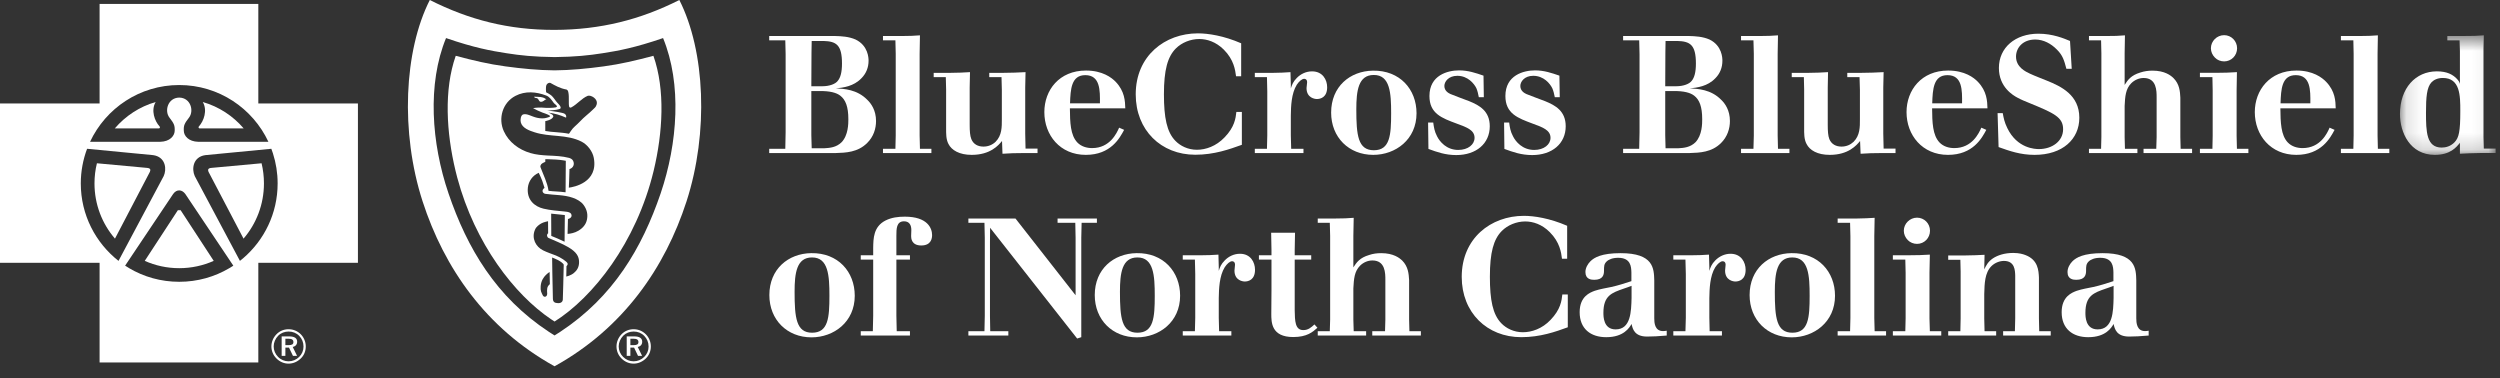 <?xml version="1.0" encoding="UTF-8"?>
<svg width="152px" height="23px" viewBox="0 0 152 23" version="1.1" xmlns="http://www.w3.org/2000/svg" xmlns:xlink="http://www.w3.org/1999/xlink">
    <rect x="0" y="0" width="152" height="23" fill="#333333" stroke="none"/>
    <!-- Generator: Sketch 61.2 (89653) - https://sketch.com -->
    <title>flush-left-inverse-white</title>
    <desc>Created with Sketch.</desc>
    <defs>
        <polygon id="path-1" points="0.123 0.559 5.938 0.559 5.938 7.827 0.123 7.827"></polygon>
    </defs>
    <g id="ID-Card" stroke="none" stroke-width="1" fill="none" fill-rule="evenodd">
        <g id="flush-left-inverse-white">
            <path d="M49.329,5.537 L49.329,8.218 L49.351,9.015 L50.114,9.015 C50.467,8.994 50.843,8.962 51.162,8.654 C51.58,8.228 51.58,7.503 51.58,7.251 C51.58,6.473 51.405,6.063 51.092,5.819 C50.86,5.636 50.457,5.528 49.844,5.537 L49.329,5.537 Z M49.351,2.491 L49.339,3.188 L49.329,5.244 L49.996,5.244 C50.438,5.244 50.791,5.105 50.931,4.922 C51.104,4.721 51.193,4.387 51.193,3.862 C51.193,2.723 50.843,2.513 50.065,2.491 L49.351,2.491 Z M46.768,2.189 L50.761,2.189 C51.162,2.2 51.607,2.221 52.02,2.403 C52.789,2.776 52.809,3.53 52.809,3.692 C52.809,4.095 52.667,4.466 52.373,4.76 C51.898,5.255 51.274,5.325 50.821,5.376 C51.315,5.396 52.109,5.437 52.725,6.063 C52.968,6.292 53.263,6.706 53.263,7.359 C53.263,7.827 53.11,8.312 52.725,8.692 C52.153,9.265 51.424,9.286 50.801,9.306 L46.768,9.306 L46.768,9.047 L47.746,9.047 L47.766,8.047 L47.766,3.288 L47.746,2.452 L46.768,2.452 L46.768,2.189 Z" id="Fill-1" fill="#FFFFFF"></path>
            <path d="M54.873,2.189 C55.349,2.183 55.49,2.183 55.933,2.149 L55.913,3.269 L55.913,8.239 L55.933,9.047 L56.629,9.047 L56.629,9.305 L53.685,9.305 L53.685,9.047 L54.441,9.047 L54.46,8.239 L54.46,3.269 L54.441,2.452 L53.685,2.452 L53.685,2.189 L54.873,2.189 Z" id="Fill-3" fill="#FFFFFF"></path>
            <path d="M57.799,4.429 C58.321,4.419 58.482,4.419 58.976,4.386 L58.956,5.324 L58.956,7.581 C58.956,7.966 58.976,8.259 59.058,8.46 C59.186,8.772 59.46,8.913 59.794,8.913 C60.087,8.913 60.34,8.804 60.531,8.622 C60.923,8.228 60.912,7.706 60.912,7.259 L60.912,5.467 L60.892,4.69 L60.147,4.69 L60.147,4.429 L61.013,4.429 C61.596,4.419 61.77,4.419 62.353,4.386 L62.333,5.324 L62.333,8.119 L62.353,9.034 L63.082,9.034 L63.082,9.305 L62.313,9.305 C61.668,9.305 61.437,9.319 60.951,9.348 L60.923,8.572 C60.709,8.834 60.217,9.416 59.078,9.416 C58.334,9.416 57.858,9.136 57.665,8.751 C57.515,8.469 57.524,8.105 57.524,7.805 L57.524,5.427 L57.505,4.69 L56.768,4.69 L56.768,4.429 L57.799,4.429 Z" id="Fill-5" fill="#FFFFFF"></path>
            <path d="M66.876,6.281 C66.884,5.496 66.894,4.569 65.987,4.569 C65.131,4.569 65.088,5.427 65.058,6.281 L66.876,6.281 Z M68.347,7.895 C68.083,8.388 67.541,9.416 66.016,9.416 C64.451,9.416 63.496,8.217 63.496,6.817 C63.496,5.477 64.401,4.289 66.028,4.289 C67.032,4.289 67.588,4.72 67.832,4.972 C68.385,5.547 68.405,6.152 68.418,6.585 L65.049,6.585 C65.058,7.442 65.078,8.217 65.503,8.663 C65.734,8.904 66.07,9.004 66.399,9.004 C67.486,9.004 67.9,8.09 68.043,7.762 L68.347,7.895 Z" id="Fill-7" fill="#FFFFFF"></path>
            <path d="M75.505,8.804 C74.757,9.074 73.832,9.408 72.672,9.408 C70.595,9.408 69.052,7.916 69.052,5.737 C69.052,3.39 70.83,2.028 72.833,2.028 C73.449,2.028 74.397,2.169 75.463,2.632 L75.463,4.638 L75.152,4.638 C75.102,4.257 75.02,3.629 74.407,3.017 C73.931,2.544 73.389,2.372 72.915,2.372 C72.381,2.372 71.845,2.593 71.493,2.945 C70.989,3.449 70.767,4.257 70.767,5.728 C70.767,7.148 70.941,8.029 71.464,8.563 C71.754,8.864 72.218,9.106 72.773,9.106 C73.305,9.106 73.94,8.894 74.456,8.349 C75.062,7.724 75.13,7.19 75.171,6.806 L75.505,6.806 L75.505,8.804 Z" id="Fill-9" fill="#FFFFFF"></path>
            <path d="M78.504,9.046 L79.251,9.046 L79.251,9.305 L76.293,9.305 L76.293,9.046 L77.031,9.046 L77.051,8.228 L77.051,5.578 L77.031,4.69 L76.293,4.69 L76.293,4.429 L77.423,4.429 C77.889,4.419 78.041,4.419 78.461,4.386 L78.482,5.153 L78.482,5.376 C78.553,5.153 78.625,4.961 78.844,4.742 C79.079,4.499 79.407,4.339 79.771,4.339 C80.419,4.339 80.691,4.85 80.691,5.304 C80.691,5.92 80.287,6.021 80.065,6.021 C79.964,6.021 79.437,5.968 79.437,5.355 C79.437,5.304 79.473,5.052 79.473,5 C79.473,4.792 79.318,4.792 79.291,4.792 C79.157,4.792 78.977,4.952 78.844,5.153 C78.511,5.687 78.491,6.474 78.482,7.027 L78.482,8.228 L78.504,9.046 Z" id="Fill-11" fill="#FFFFFF"></path>
            <path d="M82.464,6.645 C82.464,8.227 82.564,9.135 83.532,9.135 C84.51,9.135 84.581,8.218 84.581,6.887 C84.581,5.667 84.521,4.548 83.522,4.559 C82.586,4.559 82.464,5.516 82.464,6.645 M86.125,6.887 C86.125,8.48 84.854,9.416 83.493,9.416 C82.008,9.416 80.933,8.348 80.933,6.846 C80.933,5.263 82.079,4.317 83.472,4.296 C85.106,4.267 86.125,5.426 86.125,6.887" id="Fill-13" fill="#FFFFFF"></path>
            <path d="M87.141,7.451 C87.183,7.744 87.214,7.986 87.374,8.289 C87.534,8.611 87.946,9.116 88.662,9.116 C89.26,9.116 89.653,8.783 89.653,8.38 C89.653,7.923 89.209,7.744 88.563,7.513 C87.668,7.18 86.91,6.91 86.91,5.836 C86.91,4.569 88.021,4.279 88.715,4.279 C89.27,4.279 89.724,4.437 90.197,4.599 L90.217,5.91 L89.912,5.91 C89.875,5.709 89.833,5.529 89.764,5.365 C89.633,5.093 89.247,4.609 88.605,4.609 C88.061,4.609 87.817,4.973 87.817,5.226 C87.817,5.536 88.08,5.666 88.192,5.718 C88.35,5.789 89.147,6.082 89.328,6.152 C89.944,6.404 90.578,6.745 90.578,7.675 C90.578,8.731 89.752,9.428 88.542,9.428 C87.879,9.428 87.374,9.247 86.849,9.055 L86.828,7.451 L87.141,7.451 Z" id="Fill-15" fill="#FFFFFF"></path>
            <path d="M91.758,7.451 C91.797,7.744 91.83,7.986 91.992,8.289 C92.152,8.611 92.565,9.116 93.282,9.116 C93.876,9.116 94.271,8.783 94.271,8.38 C94.271,7.923 93.823,7.744 93.178,7.513 C92.288,7.18 91.528,6.91 91.528,5.836 C91.528,4.569 92.636,4.279 93.333,4.279 C93.885,4.279 94.339,4.437 94.812,4.599 L94.833,5.91 L94.532,5.91 C94.493,5.709 94.451,5.529 94.379,5.365 C94.247,5.093 93.867,4.609 93.22,4.609 C92.677,4.609 92.436,4.973 92.436,5.226 C92.436,5.536 92.695,5.666 92.806,5.718 C92.97,5.789 93.763,6.082 93.945,6.152 C94.56,6.404 95.195,6.745 95.195,7.675 C95.195,8.731 94.37,9.428 93.159,9.428 C92.494,9.428 91.992,9.247 91.467,9.055 L91.448,7.451 L91.758,7.451 Z" id="Fill-17" fill="#FFFFFF"></path>
            <path d="M101.246,5.537 L101.246,8.218 L101.266,9.015 L102.033,9.015 C102.388,8.994 102.76,8.962 103.08,8.654 C103.494,8.228 103.494,7.503 103.494,7.251 C103.494,6.473 103.322,6.063 103.009,5.819 C102.778,5.636 102.376,5.528 101.762,5.537 L101.246,5.537 Z M101.266,2.491 L101.255,3.188 L101.246,5.244 L101.913,5.244 C102.355,5.244 102.707,5.105 102.85,4.922 C103.021,4.721 103.111,4.387 103.111,3.862 C103.111,2.723 102.76,2.513 101.983,2.491 L101.266,2.491 Z M98.685,2.189 L102.677,2.189 C103.08,2.2 103.524,2.221 103.939,2.403 C104.705,2.776 104.722,3.53 104.722,3.692 C104.722,4.095 104.585,4.466 104.29,4.76 C103.817,5.255 103.192,5.325 102.737,5.376 C103.229,5.396 104.029,5.437 104.643,6.063 C104.886,6.292 105.179,6.706 105.179,7.359 C105.179,7.827 105.024,8.312 104.643,8.692 C104.069,9.265 103.342,9.286 102.716,9.306 L98.685,9.306 L98.685,9.047 L99.663,9.047 L99.684,8.047 L99.684,3.288 L99.663,2.452 L98.685,2.452 L98.685,2.189 Z" id="Fill-19" fill="#FFFFFF"></path>
            <path d="M107.042,2.189 C107.519,2.183 107.659,2.183 108.102,2.149 L108.082,3.269 L108.082,8.239 L108.102,9.047 L108.797,9.047 L108.797,9.305 L105.855,9.305 L105.855,9.047 L106.61,9.047 L106.632,8.239 L106.632,3.269 L106.61,2.452 L105.855,2.452 L105.855,2.189 L107.042,2.189 Z" id="Fill-21" fill="#FFFFFF"></path>
            <path d="M109.97,4.429 C110.491,4.419 110.653,4.419 111.145,4.386 L111.127,5.324 L111.127,7.581 C111.127,7.966 111.145,8.259 111.225,8.46 C111.357,8.772 111.63,8.913 111.964,8.913 C112.256,8.913 112.505,8.804 112.698,8.622 C113.093,8.228 113.083,7.706 113.083,7.259 L113.083,5.467 L113.06,4.69 L112.315,4.69 L112.315,4.429 L113.182,4.429 C113.767,4.419 113.939,4.419 114.524,4.386 L114.503,5.324 L114.503,8.119 L114.524,9.034 L115.248,9.034 L115.248,9.305 L114.48,9.305 C113.837,9.305 113.605,9.319 113.124,9.348 L113.093,8.572 C112.879,8.834 112.387,9.416 111.248,9.416 C110.5,9.416 110.029,9.136 109.837,8.751 C109.684,8.469 109.692,8.105 109.692,7.805 L109.692,5.427 L109.675,4.69 L108.938,4.69 L108.938,4.429 L109.97,4.429 Z" id="Fill-23" fill="#FFFFFF"></path>
            <path d="M119.293,6.281 C119.303,5.496 119.316,4.569 118.408,4.569 C117.548,4.569 117.509,5.427 117.479,6.281 L119.293,6.281 Z M120.767,7.895 C120.506,8.388 119.961,9.416 118.438,9.416 C116.874,9.416 115.917,8.217 115.917,6.817 C115.917,5.477 116.825,4.289 118.446,4.289 C119.457,4.289 120.011,4.72 120.253,4.972 C120.807,5.547 120.825,6.152 120.838,6.585 L117.472,6.585 C117.479,7.442 117.501,8.217 117.923,8.663 C118.155,8.904 118.487,9.004 118.82,9.004 C119.91,9.004 120.321,8.09 120.465,7.762 L120.767,7.895 Z" id="Fill-25" fill="#FFFFFF"></path>
            <path d="M121.767,6.878 C121.82,7.17 121.87,7.432 122.042,7.783 C122.645,9.034 123.744,9.064 123.967,9.064 C124.761,9.064 125.437,8.591 125.437,7.855 C125.437,7.122 124.882,6.878 123.36,6.253 C123.118,6.153 122.887,6.063 122.665,5.94 C122.399,5.8 121.533,5.297 121.533,4.135 C121.533,2.886 122.535,2.049 123.934,2.049 C124.812,2.049 125.499,2.341 125.857,2.491 L125.961,4.185 L125.637,4.185 C125.499,3.661 125.416,3.371 125.063,3.018 C124.712,2.657 124.247,2.403 123.744,2.403 C122.977,2.403 122.574,2.914 122.574,3.443 C122.574,4.086 123.16,4.356 123.419,4.478 C123.763,4.638 124.105,4.76 124.448,4.903 C125.325,5.255 126.423,5.779 126.423,7.16 C126.423,8.461 125.407,9.416 123.702,9.416 C122.835,9.416 122.169,9.176 121.514,8.942 L121.453,6.878 L121.767,6.878 Z" id="Fill-27" fill="#FFFFFF"></path>
            <path d="M128.109,2.189 C128.623,2.189 128.744,2.183 129.197,2.149 L129.178,3.248 L129.178,5.164 C129.369,4.861 129.56,4.581 130.133,4.408 C130.376,4.328 130.618,4.295 130.869,4.295 C131.617,4.295 131.981,4.587 132.142,4.742 C132.516,5.111 132.546,5.556 132.565,5.939 L132.565,8.338 L132.583,9.047 L133.279,9.047 L133.279,9.305 L130.327,9.305 L130.327,9.047 L131.101,9.047 L131.123,8.338 L131.123,5.919 C131.123,5.528 131.123,4.742 130.335,4.742 C130.054,4.742 129.782,4.861 129.579,5.063 C129.238,5.405 129.205,5.861 129.178,6.443 L129.178,8.338 L129.197,9.047 L129.954,9.047 L129.954,9.305 L127.009,9.305 L127.009,9.047 L127.746,9.047 L127.764,8.33 L127.764,3.248 L127.746,2.452 L127.009,2.452 L127.009,2.189 L128.109,2.189 Z" id="Fill-29" fill="#FFFFFF"></path>
            <path d="M134.423,2.935 C134.423,2.501 134.785,2.138 135.229,2.138 C135.66,2.138 136.015,2.491 136.015,2.935 C136.015,3.382 135.66,3.733 135.229,3.733 C135.018,3.733 134.807,3.651 134.666,3.501 C134.515,3.349 134.423,3.148 134.423,2.935 L134.423,2.935 Z M134.725,4.428 C135.309,4.42 135.51,4.42 136.005,4.386 L135.986,5.497 L135.986,8.258 L136.005,9.046 L136.702,9.046 L136.702,9.305 L133.755,9.305 L133.755,9.046 L134.515,9.046 L134.531,8.258 L134.531,5.497 L134.515,4.69 L133.755,4.69 L133.755,4.428 L134.725,4.428 Z" id="Fill-31" fill="#FFFFFF"></path>
            <path d="M140.469,6.281 C140.478,5.496 140.49,4.569 139.583,4.569 C138.726,4.569 138.685,5.427 138.657,6.281 L140.469,6.281 Z M141.942,7.895 C141.68,8.388 141.136,9.416 139.615,9.416 C138.05,9.416 137.092,8.217 137.092,6.817 C137.092,5.477 138.001,4.289 139.624,4.289 C140.631,4.289 141.184,4.72 141.427,4.972 C141.983,5.547 142.001,6.152 142.011,6.585 L138.647,6.585 C138.657,7.442 138.674,8.217 139.099,8.663 C139.333,8.904 139.664,9.004 139.995,9.004 C141.086,9.004 141.498,8.09 141.64,7.762 L141.942,7.895 Z" id="Fill-33" fill="#FFFFFF"></path>
            <path d="M143.516,2.189 C143.99,2.183 144.133,2.183 144.575,2.149 L144.556,3.269 L144.556,8.239 L144.575,9.047 L145.271,9.047 L145.271,9.305 L142.327,9.305 L142.327,9.047 L143.084,9.047 L143.101,8.239 L143.101,3.269 L143.084,2.452 L142.327,2.452 L142.327,2.189 L143.516,2.189 Z" id="Fill-35" fill="#FFFFFF"></path>
            <g id="Group-39" transform="translate(145.795, 1.589)">
                <mask id="mask-2" fill="white">
                    <use xlink:href="#path-1"></use>
                </mask>
                <g id="Clip-38"></g>
                <path d="M2.043,3.411 C1.754,3.715 1.705,4.309 1.705,5.257 C1.705,6.418 1.732,7.384 2.66,7.384 C2.914,7.384 3.205,7.305 3.438,7.064 C3.708,6.78 3.791,6.427 3.791,5.155 C3.791,4.247 3.791,3.141 2.721,3.152 C2.408,3.152 2.178,3.271 2.043,3.411 L2.043,3.411 Z M4.004,0.599 C4.588,0.599 4.767,0.593 5.221,0.559 L5.201,1.376 L5.201,6.741 L5.221,7.445 L5.939,7.445 L5.939,7.715 L4.99,7.715 C4.424,7.729 4.245,7.729 3.768,7.758 L3.768,7.094 C3.537,7.384 3.175,7.827 2.238,7.827 C0.727,7.827 0.123,6.457 0.123,5.349 C0.123,3.766 1.071,2.749 2.367,2.749 C2.993,2.749 3.326,2.949 3.558,3.179 C3.7,3.322 3.732,3.393 3.768,3.516 L3.768,1.519 L3.747,0.862 L3.003,0.862 L3.003,0.599 L4.004,0.599 Z" id="Fill-37" fill="#FFFFFF" mask="url(#mask-2)"></path>
            </g>
            <path d="M48.311,17.74 C48.311,19.324 48.411,20.229 49.376,20.229 C50.358,20.229 50.429,19.312 50.429,17.982 C50.429,16.765 50.367,15.646 49.368,15.653 C48.432,15.653 48.311,16.609 48.311,17.74 M51.969,17.982 C51.969,19.573 50.701,20.511 49.338,20.511 C47.856,20.511 46.777,19.445 46.777,17.94 C46.777,16.358 47.927,15.411 49.32,15.391 C50.953,15.363 51.969,16.522 51.969,17.982" id="Fill-40" fill="#FFFFFF"></path>
            <path d="M55.409,13.981 C55.409,13.706 55.3,13.455 54.965,13.455 C54.5,13.455 54.5,13.918 54.5,14.333 L54.5,15.52 L55.325,15.52 L55.325,15.785 L54.5,15.785 L54.5,19.202 L54.521,20.137 L55.325,20.137 L55.325,20.4 L52.334,20.4 L52.334,20.137 L53.068,20.137 L53.09,19.202 L53.09,15.785 L52.334,15.785 L52.334,15.52 L53.09,15.52 L53.09,15.069 C53.101,14.503 53.101,13.78 53.844,13.404 C54.208,13.222 54.611,13.173 55.014,13.173 C56.399,13.173 56.671,13.881 56.671,14.292 C56.671,14.456 56.638,14.925 56.013,14.925 C55.397,14.925 55.397,14.456 55.397,14.353 L55.409,13.981 Z" id="Fill-42" fill="#FFFFFF"></path>
            <polygon id="Fill-44" fill="#FFFFFF" points="58.878 13.285 61.74 13.285 65.396 17.953 65.396 14.456 65.378 13.547 64.3 13.547 64.3 13.285 66.692 13.285 66.692 13.547 65.762 13.547 65.742 14.456 65.742 20.501 65.491 20.583 60.198 13.849 60.19 14.735 60.19 19.202 60.206 20.137 61.307 20.137 61.307 20.401 58.878 20.401 58.878 20.137 59.855 20.137 59.875 19.202 59.875 14.456 59.855 13.547 58.878 13.547"></polygon>
            <path d="M68.093,17.74 C68.093,19.324 68.194,20.229 69.158,20.229 C70.137,20.229 70.209,19.312 70.209,17.982 C70.209,16.765 70.147,15.646 69.151,15.653 C68.215,15.653 68.093,16.609 68.093,17.74 M71.751,17.982 C71.751,19.573 70.483,20.511 69.12,20.511 C67.637,20.511 66.561,19.445 66.561,17.94 C66.561,16.358 67.708,15.411 69.102,15.391 C70.735,15.363 71.751,16.522 71.751,17.982" id="Fill-46" fill="#FFFFFF"></path>
            <path d="M74.122,20.137 L74.867,20.137 L74.867,20.401 L71.912,20.401 L71.912,20.137 L72.65,20.137 L72.671,19.324 L72.671,16.67 L72.65,15.785 L71.912,15.785 L71.912,15.52 L73.042,15.52 C73.508,15.513 73.655,15.513 74.081,15.481 L74.101,16.25 L74.101,16.469 C74.169,16.25 74.242,16.056 74.463,15.835 C74.694,15.592 75.026,15.429 75.392,15.429 C76.036,15.429 76.305,15.946 76.305,16.402 C76.305,17.013 75.904,17.116 75.683,17.116 C75.582,17.116 75.056,17.065 75.056,16.451 C75.056,16.402 75.089,16.147 75.089,16.097 C75.089,15.884 74.938,15.884 74.908,15.884 C74.774,15.884 74.595,16.045 74.463,16.25 C74.133,16.78 74.111,17.569 74.101,18.124 L74.101,19.324 L74.122,20.137 Z" id="Fill-48" fill="#FFFFFF"></path>
            <path d="M77.286,14.151 L78.738,14.151 L78.718,15.197 L78.718,15.52 L79.722,15.52 L79.722,15.785 L78.718,15.785 L78.718,18.859 C78.729,19.512 78.738,20.07 79.241,20.07 C79.542,20.07 79.722,19.906 79.919,19.725 L80.1,19.928 C79.807,20.19 79.462,20.492 78.628,20.492 C77.295,20.492 77.295,19.595 77.295,19.082 L77.306,17.639 L77.306,15.785 L76.542,15.785 L76.542,15.52 L77.306,15.52 L77.306,15.197 L77.286,14.151 Z" id="Fill-50" fill="#FFFFFF"></path>
            <path d="M81.215,13.285 C81.73,13.285 81.853,13.273 82.305,13.243 L82.284,14.342 L82.284,16.257 C82.479,15.956 82.666,15.674 83.242,15.504 C83.484,15.421 83.727,15.392 83.978,15.392 C84.726,15.392 85.089,15.685 85.25,15.836 C85.622,16.208 85.653,16.653 85.674,17.034 L85.674,19.432 L85.692,20.137 L86.389,20.137 L86.389,20.401 L83.434,20.401 L83.434,20.137 L84.21,20.137 L84.23,19.432 L84.23,17.012 C84.23,16.618 84.23,15.836 83.444,15.836 C83.162,15.836 82.888,15.956 82.69,16.156 C82.346,16.502 82.315,16.954 82.284,17.537 L82.284,19.432 L82.305,20.137 L83.061,20.137 L83.061,20.401 L80.119,20.401 L80.119,20.137 L80.852,20.137 L80.873,19.424 L80.873,14.342 L80.852,13.547 L80.119,13.547 L80.119,13.285 L81.215,13.285 Z" id="Fill-52" fill="#FFFFFF"></path>
            <path d="M95.322,19.898 C94.578,20.17 93.652,20.5 92.492,20.5 C90.415,20.5 88.873,19.009 88.873,16.835 C88.873,14.485 90.646,13.123 92.652,13.123 C93.268,13.123 94.215,13.265 95.283,13.728 L95.283,15.733 L94.969,15.733 C94.92,15.352 94.84,14.728 94.223,14.111 C93.751,13.639 93.209,13.464 92.734,13.464 C92.198,13.464 91.665,13.687 91.313,14.04 C90.808,14.545 90.585,15.352 90.585,16.822 C90.585,18.245 90.759,19.121 91.281,19.656 C91.572,19.959 92.037,20.2 92.59,20.2 C93.126,20.2 93.763,19.99 94.276,19.446 C94.88,18.82 94.95,18.286 94.99,17.902 L95.322,17.902 L95.322,19.898 Z" id="Fill-54" fill="#FFFFFF"></path>
            <path d="M99.199,17.377 C99.039,17.437 98.887,17.498 98.722,17.549 C97.999,17.801 97.487,17.972 97.487,19.018 C97.487,19.241 97.487,20.027 98.231,20.027 C99.157,20.027 99.178,18.939 99.199,18.112 L99.199,17.377 Z M100.579,19.352 C100.579,19.607 100.599,20.13 101.113,20.13 C101.195,20.13 101.263,20.119 101.337,20.107 L101.337,20.401 C100.811,20.443 100.51,20.463 100.145,20.463 C99.379,20.463 99.267,20.008 99.199,19.697 C99.067,19.928 98.722,20.501 97.658,20.501 C96.709,20.501 96.043,19.989 96.043,18.981 C96.043,18.023 96.667,17.789 96.959,17.68 C97.291,17.57 97.637,17.518 97.968,17.448 C98.382,17.357 98.788,17.226 99.189,17.094 L99.189,16.57 C99.178,16.218 99.157,15.674 98.382,15.674 C98.05,15.674 97.807,15.774 97.677,15.904 C97.523,16.056 97.523,16.197 97.523,16.469 C97.523,16.712 97.453,17.012 96.932,17.012 C96.768,17.012 96.394,16.996 96.394,16.541 C96.394,16.285 96.538,16.045 96.699,15.884 C96.932,15.654 97.375,15.392 98.533,15.392 C100.539,15.392 100.559,16.319 100.579,17.043 L100.579,19.352 Z" id="Fill-56" fill="#FFFFFF"></path>
            <path d="M103.946,20.137 L104.694,20.137 L104.694,20.401 L101.738,20.401 L101.738,20.137 L102.475,20.137 L102.498,19.324 L102.498,16.67 L102.475,15.785 L101.738,15.785 L101.738,15.52 L102.867,15.52 C103.333,15.513 103.483,15.513 103.906,15.481 L103.928,16.25 L103.928,16.469 C103.998,16.25 104.067,16.056 104.287,15.835 C104.524,15.592 104.856,15.429 105.217,15.429 C105.863,15.429 106.134,15.946 106.134,16.402 C106.134,17.013 105.732,17.116 105.509,17.116 C105.41,17.116 104.885,17.065 104.885,16.451 C104.885,16.402 104.917,16.147 104.917,16.097 C104.917,15.884 104.764,15.884 104.735,15.884 C104.601,15.884 104.422,16.045 104.287,16.25 C103.958,16.78 103.938,17.569 103.928,18.124 L103.928,19.324 L103.946,20.137 Z" id="Fill-58" fill="#FFFFFF"></path>
            <path d="M107.909,17.74 C107.909,19.324 108.01,20.229 108.978,20.229 C109.957,20.229 110.026,19.312 110.026,17.982 C110.026,16.765 109.965,15.646 108.967,15.653 C108.032,15.653 107.909,16.609 107.909,17.74 M111.569,17.982 C111.569,19.573 110.296,20.511 108.937,20.511 C107.456,20.511 106.376,19.445 106.376,17.94 C106.376,16.358 107.525,15.411 108.917,15.391 C110.549,15.363 111.569,16.522 111.569,17.982" id="Fill-60" fill="#FFFFFF"></path>
            <path d="M112.92,13.285 C113.394,13.273 113.534,13.273 113.978,13.243 L113.957,14.364 L113.957,19.334 L113.978,20.137 L114.673,20.137 L114.673,20.401 L111.729,20.401 L111.729,20.137 L112.485,20.137 L112.505,19.334 L112.505,14.364 L112.485,13.547 L111.729,13.547 L111.729,13.285 L112.92,13.285 Z" id="Fill-62" fill="#FFFFFF"></path>
            <path d="M115.752,14.029 C115.752,13.598 116.117,13.234 116.556,13.234 C116.992,13.234 117.344,13.586 117.344,14.029 C117.344,14.474 116.992,14.828 116.556,14.828 C116.345,14.828 116.135,14.745 115.991,14.595 C115.843,14.443 115.752,14.24 115.752,14.029 L115.752,14.029 Z M116.053,15.52 C116.639,15.514 116.841,15.514 117.335,15.481 L117.312,16.591 L117.312,19.352 L117.335,20.137 L118.029,20.137 L118.029,20.4 L115.086,20.4 L115.086,20.137 L115.843,20.137 L115.862,19.352 L115.862,16.591 L115.843,15.785 L115.086,15.785 L115.086,15.52 L116.053,15.52 Z" id="Fill-64" fill="#FFFFFF"></path>
            <path d="M123.985,20.137 L124.684,20.137 L124.684,20.401 L121.79,20.401 L121.79,20.137 L122.506,20.137 L122.525,19.352 L122.525,16.764 C122.515,16.451 122.506,15.864 121.841,15.864 C121.589,15.864 121.303,15.967 121.091,16.168 C120.669,16.582 120.661,17.234 120.642,17.881 L120.642,19.352 L120.661,20.137 L121.367,20.137 L121.367,20.401 L118.451,20.401 L118.451,20.137 L119.19,20.137 L119.207,19.352 L119.207,16.522 L119.19,15.796 L118.451,15.796 L118.451,15.531 L119.49,15.531 C120.036,15.52 120.177,15.52 120.661,15.492 L120.642,16.378 C120.771,16.116 120.872,15.915 121.164,15.712 C121.456,15.52 121.87,15.379 122.406,15.379 C122.766,15.379 122.998,15.452 123.139,15.505 C123.918,15.796 123.946,16.451 123.967,16.873 L123.967,19.352 L123.985,20.137 Z" id="Fill-66" fill="#FFFFFF"></path>
            <path d="M128.506,17.377 C128.347,17.437 128.194,17.498 128.032,17.549 C127.305,17.801 126.793,17.972 126.793,19.018 C126.793,19.241 126.793,20.027 127.538,20.027 C128.466,20.027 128.486,18.939 128.506,18.112 L128.506,17.377 Z M129.886,19.352 C129.886,19.607 129.907,20.13 130.42,20.13 C130.502,20.13 130.574,20.119 130.639,20.107 L130.639,20.401 C130.118,20.443 129.817,20.463 129.454,20.463 C128.687,20.463 128.575,20.008 128.506,19.697 C128.374,19.928 128.032,20.501 126.962,20.501 C126.017,20.501 125.349,19.989 125.349,18.981 C125.349,18.023 125.976,17.789 126.268,17.68 C126.6,17.57 126.943,17.518 127.274,17.448 C127.69,17.357 128.091,17.226 128.496,17.094 L128.496,16.57 C128.486,16.218 128.466,15.674 127.69,15.674 C127.358,15.674 127.115,15.774 126.985,15.904 C126.833,16.056 126.833,16.197 126.833,16.469 C126.833,16.712 126.763,17.012 126.238,17.012 C126.076,17.012 125.705,16.996 125.705,16.541 C125.705,16.285 125.845,16.045 126.006,15.884 C126.238,15.654 126.682,15.392 127.84,15.392 C129.844,15.392 129.867,16.319 129.886,17.043 L129.886,19.352 Z" id="Fill-68" fill="#FFFFFF"></path>
            <path d="M15.706,0.238 L15.706,6.292 L21.762,6.292 L21.762,15.979 L15.706,15.979 L15.706,22.036 L6.055,22.036 L6.055,15.979 L1.27897692e-12,15.979 L1.27897692e-12,6.292 L6.055,6.292 L6.055,0.238 L15.706,0.238 Z M10.525,11.797 L7.607,16.153 L7.847,16.302 C8.74,16.831 9.782,17.133 10.898,17.133 C12.012,17.133 13.053,16.831 13.947,16.302 L14.186,16.153 L11.269,11.797 C11.066,11.515 10.74,11.489 10.525,11.797 Z M5.296,9.042 C5.05,9.7 4.912,10.411 4.912,11.153 C4.912,13.065 5.811,14.765 7.208,15.863 L7.206,15.861 L9.953,10.705 C10.14,10.296 10.075,9.63 9.445,9.459 L9.312,9.432 L5.296,9.046 Z M16.497,9.046 L12.483,9.432 C11.732,9.54 11.643,10.269 11.841,10.705 L14.588,15.861 L14.783,15.702 C16.066,14.602 16.88,12.974 16.88,11.153 C16.88,10.517 16.78,9.904 16.595,9.327 L16.497,9.046 Z M10.898,5.17 C8.496,5.17 6.429,6.583 5.475,8.622 L9.734,8.622 C10.342,8.608 10.609,8.254 10.621,7.963 C10.635,7.621 10.581,7.512 10.299,7.146 C9.988,6.739 10.202,5.945 10.898,5.933 C11.594,5.945 11.806,6.739 11.496,7.146 C11.214,7.512 11.157,7.621 11.176,7.963 C11.186,8.254 11.454,8.608 12.06,8.622 L16.319,8.622 C15.364,6.583 13.297,5.17 10.898,5.17 Z" id="Combined-Shape" fill="#FFFFFF"></path>
            <path d="M5.893,9.927 L8.932,10.207 C9.152,10.224 9.168,10.317 9.115,10.444 L6.99,14.509 C6.213,13.608 5.745,12.432 5.745,11.153 C5.745,10.73 5.795,10.32 5.893,9.927" id="Fill-74" fill="#FFFFFF"></path>
            <path d="M15.904,9.927 L12.86,10.207 C12.644,10.224 12.627,10.317 12.676,10.444 L14.807,14.509 C15.581,13.608 16.048,12.432 16.048,11.153 C16.048,10.73 15.998,10.32 15.904,9.927" id="Fill-80" fill="#FFFFFF"></path>
            <path d="M12.328,6.202 C12.63,6.708 12.386,7.366 12.098,7.679 C12.047,7.732 12.073,7.789 12.121,7.805 L14.814,7.805 C14.168,7.051 13.309,6.483 12.328,6.202" id="Fill-82" fill="#FFFFFF"></path>
            <path d="M41.304,-4.26325641e-13 C42.873,3.09 43.097,8.047 41.743,12.238 C40.435,16.276 37.9,19.955 33.716,22.27 C29.533,19.955 26.998,16.276 25.692,12.238 C24.337,8.047 24.561,3.09 26.132,-4.26325641e-13 C28.52,1.205 30.922,1.824 33.716,1.817 C36.51,1.808 38.913,1.205 41.304,-4.26325641e-13 Z M40.315,2.315 C38.595,2.906 37.586,3.088 36.652,3.234 C35.779,3.371 34.999,3.454 33.723,3.471 L33.713,3.471 C32.435,3.454 31.656,3.371 30.783,3.234 C29.846,3.088 28.836,2.906 27.119,2.315 C25.971,5.112 26.228,8.7 27.27,11.76 C28.404,15.091 30.151,18.053 33.37,20.174 L33.716,20.395 L34.064,20.174 C37.284,18.053 39.03,15.091 40.167,11.76 C41.205,8.7 41.463,5.112 40.315,2.315 Z" id="Combined-Shape" fill="#FFFFFF"></path>
            <path d="M39.727,3.393 C40.456,5.461 40.298,8.066 39.741,10.388 C38.683,14.762 36.046,18.084 33.716,19.55 L33.718,19.549 L33.501,19.407 C31.299,17.925 28.878,14.833 27.8,10.795 L27.697,10.388 C27.138,8.066 26.981,5.461 27.709,3.393 C28.752,3.673 29.725,3.902 30.731,4.036 C31.738,4.173 32.733,4.27 33.715,4.278 L33.715,4.278 C34.699,4.27 35.695,4.173 36.704,4.036 C37.708,3.902 38.683,3.673 39.727,3.393 Z M33.569,15.658 C33.569,15.658 33.589,17.319 33.616,18.175 C33.626,18.37 33.736,18.423 33.921,18.43 C34.149,18.445 34.218,18.301 34.219,18.217 C34.227,17.942 34.265,16.751 34.274,16.125 C34.28,16.073 34.259,16.065 34.234,16.031 C34.125,15.916 33.969,15.84 33.933,15.816 C33.821,15.751 33.569,15.658 33.569,15.658 Z M33.417,16.538 C33.417,16.538 33.304,16.599 33.169,16.74 C33.067,16.843 32.901,17.054 32.873,17.393 C32.848,17.695 32.919,17.781 32.995,17.945 C33.057,18.079 33.202,18.073 33.254,17.946 C33.298,17.843 33.235,17.751 33.274,17.526 C33.304,17.363 33.431,17.279 33.431,17.279 L33.417,16.538 Z M33.321,13.45 C33.321,13.45 33.039,13.506 32.909,13.585 C32.787,13.655 32.603,13.777 32.527,13.967 C32.3,14.493 32.581,15.009 33.022,15.223 C33.253,15.338 33.557,15.442 33.807,15.538 C34.053,15.634 34.482,15.899 34.513,16.026 C34.533,16.105 34.442,16.181 34.442,16.181 L34.43,16.815 C34.43,16.815 34.698,16.757 34.89,16.6 C35.074,16.446 35.209,16.25 35.207,15.933 C35.207,15.587 35.044,15.317 34.552,15.028 C34.169,14.803 33.704,14.625 33.34,14.463 C33.29,14.442 33.244,14.337 33.264,14.276 C33.282,14.209 33.327,14.183 33.327,14.183 L33.321,13.45 Z M33.511,12.989 L33.518,14.343 L33.919,14.51 L34.326,14.697 L34.342,13.075 C34.035,13.036 33.871,13.034 33.511,12.989 L33.511,12.989 Z M32.756,10.507 C32.38,10.669 32.138,11.015 32.094,11.403 C32.016,12.156 32.506,12.559 33.046,12.687 C33.479,12.79 33.892,12.812 34.342,12.861 C34.4,12.871 34.519,12.874 34.608,12.914 C34.688,12.945 34.727,12.995 34.74,13.044 C34.763,13.114 34.752,13.167 34.708,13.222 C34.661,13.283 34.532,13.317 34.532,13.317 L34.508,14.221 L34.557,14.217 C34.665,14.207 34.935,14.168 35.166,14.028 C35.446,13.861 35.618,13.647 35.681,13.377 C35.751,13.066 35.703,12.762 35.481,12.459 C35.336,12.258 35.082,12.113 34.821,12.023 C34.289,11.837 33.713,11.866 33.159,11.786 C33.077,11.776 32.996,11.71 32.988,11.632 C32.975,11.492 33.108,11.427 33.108,11.427 L32.971,11.001 C32.908,10.844 32.817,10.622 32.756,10.507 Z M33.154,9.68 L33.154,9.84 C33.154,9.84 32.94,9.929 32.904,9.99 C32.891,10.019 32.831,10.089 32.86,10.16 C33.034,10.634 33.28,11.095 33.351,11.601 C33.685,11.648 33.978,11.635 34.387,11.692 L34.401,9.776 C34.401,9.776 34.151,9.723 33.806,9.701 C33.361,9.673 33.154,9.68 33.154,9.68 Z M31.339,5.829 C30.552,6.239 30.278,7.201 30.632,7.978 C30.94,8.651 31.545,9.098 32.246,9.305 C32.6,9.409 32.954,9.437 33.321,9.457 C33.767,9.477 34.171,9.489 34.598,9.599 C34.688,9.624 34.792,9.678 34.839,9.766 C34.955,9.981 34.852,10.218 34.624,10.28 C34.62,10.658 34.585,11.409 34.585,11.409 L34.613,11.406 C34.844,11.375 36.389,11.115 36.102,9.595 C36.028,9.201 35.719,8.797 35.365,8.615 C34.45,8.147 33.442,8.349 32.506,8.044 C32.189,7.944 31.749,7.788 31.663,7.432 C31.627,7.289 31.66,7.006 31.804,6.958 C32.043,6.884 32.306,7.083 32.65,7.16 C32.867,7.21 33.082,7.21 33.253,7.157 C33.328,7.137 33.439,7.106 33.447,7.062 C33.439,7.026 33.351,6.991 33.31,6.967 C33.203,6.914 33.094,6.887 32.981,6.844 C32.791,6.771 32.603,6.683 32.409,6.575 C32.589,6.539 32.892,6.529 33.074,6.55 C33.215,6.569 33.657,6.562 33.79,6.527 C33.819,6.519 33.885,6.495 33.855,6.444 C33.805,6.359 33.717,6.327 33.657,6.243 C33.53,6.067 33.417,5.89 33.208,5.808 C32.607,5.578 31.939,5.516 31.339,5.829 Z M33.466,5.042 C33.401,5.008 33.273,5.065 33.228,5.158 C33.164,5.291 33.203,5.609 33.203,5.609 C33.203,5.609 33.438,5.729 33.53,5.812 C33.638,5.909 33.737,6.06 33.798,6.14 C33.846,6.208 33.908,6.272 33.969,6.334 C34.056,6.43 34.113,6.52 34.082,6.586 C34.053,6.63 33.95,6.653 33.827,6.674 C33.569,6.716 33.265,6.717 33.265,6.717 C33.265,6.717 33.926,6.796 34.17,6.862 C34.31,6.894 34.338,6.915 34.393,6.977 C34.423,7.01 34.439,7.107 34.415,7.153 C34.014,6.977 33.758,6.91 33.345,6.845 C33.384,6.858 33.504,6.914 33.574,6.966 C33.636,7.007 33.647,7.076 33.639,7.095 C33.563,7.297 33.153,7.365 33.153,7.365 L33.153,7.365 L33.153,7.963 C33.554,8.044 34.075,8.029 34.592,8.133 C34.592,8.133 34.666,8.038 34.709,7.963 C34.849,7.741 35.068,7.596 35.248,7.401 C35.517,7.107 35.821,6.894 36.04,6.671 C36.145,6.559 36.221,6.534 36.273,6.363 C36.387,5.999 35.903,5.755 35.729,5.828 C35.357,5.985 35.108,6.328 34.74,6.527 C34.694,6.553 34.635,6.553 34.607,6.495 C34.556,6.313 34.614,5.896 34.559,5.632 C34.532,5.511 34.532,5.505 34.45,5.445 C34.056,5.376 33.763,5.208 33.466,5.042 Z" id="Combined-Shape" fill="#FFFFFF"></path>
            <path d="M33.149,6.064 C33.074,6.118 33.018,6.172 32.933,6.186 C32.764,6.215 32.787,6.067 32.673,5.982 C32.6,5.933 32.533,6 32.47,5.881 C32.716,5.889 33.039,5.867 33.221,6.051 C33.2,6.042 33.16,6.056 33.149,6.064" id="Fill-106" fill="#FFFFFF"></path>
            <path d="M10.813,12.782 C10.862,12.719 10.924,12.715 10.984,12.782 L12.994,15.861 C12.353,16.145 11.645,16.305 10.898,16.305 C10.148,16.305 9.44,16.145 8.801,15.861 L10.813,12.782 C10.869,12.715 10.936,12.719 10.984,12.782" id="Fill-108" fill="#FFFFFF"></path>
            <path d="M9.465,6.202 C9.162,6.708 9.407,7.366 9.696,7.679 C9.75,7.732 9.723,7.789 9.676,7.805 L6.981,7.805 C7.628,7.051 8.487,6.483 9.465,6.202" id="Fill-112" fill="#FFFFFF"></path>
            <path d="M38.327,20.595 L38.327,20.985 L38.52,20.985 C38.721,20.985 38.816,20.937 38.816,20.799 C38.816,20.654 38.721,20.595 38.514,20.595 L38.327,20.595 Z M39.046,20.776 C39.046,20.943 38.951,21.062 38.773,21.093 L39.039,21.635 L38.79,21.635 L38.552,21.133 L38.327,21.133 L38.327,21.635 L38.104,21.635 L38.104,20.452 L38.555,20.452 C38.882,20.452 39.046,20.561 39.046,20.776 L39.046,20.776 Z M39.173,20.424 C39,20.246 38.773,20.157 38.528,20.157 C38.282,20.157 38.058,20.245 37.893,20.411 C37.717,20.594 37.617,20.825 37.617,21.063 C37.617,21.302 37.712,21.526 37.886,21.699 C38.057,21.872 38.286,21.968 38.52,21.968 C38.766,21.968 38.989,21.874 39.166,21.703 C39.338,21.536 39.434,21.314 39.434,21.071 C39.434,20.82 39.339,20.594 39.173,20.424 L39.173,20.424 Z M39.269,20.327 C39.462,20.524 39.571,20.786 39.571,21.063 C39.571,21.349 39.465,21.606 39.268,21.795 C39.061,21.996 38.795,22.109 38.527,22.109 C38.244,22.109 37.987,21.996 37.787,21.795 C37.587,21.596 37.483,21.339 37.483,21.063 C37.483,20.788 37.595,20.519 37.796,20.315 C37.991,20.12 38.242,20.017 38.527,20.017 C38.809,20.017 39.069,20.126 39.269,20.327 L39.269,20.327 Z" id="Fill-114" fill="#FFFFFF"></path>
            <path d="M17.351,20.595 L17.351,20.985 L17.538,20.985 C17.745,20.985 17.839,20.937 17.839,20.799 C17.839,20.654 17.745,20.595 17.536,20.595 L17.351,20.595 Z M18.067,20.776 C18.067,20.943 17.967,21.062 17.797,21.093 L18.061,21.635 L17.811,21.635 L17.57,21.133 L17.351,21.133 L17.351,21.635 L17.125,21.635 L17.125,20.452 L17.574,20.452 C17.903,20.452 18.067,20.561 18.067,20.776 L18.067,20.776 Z M18.195,20.424 C18.02,20.246 17.797,20.157 17.548,20.157 C17.305,20.157 17.079,20.245 16.915,20.411 C16.736,20.594 16.64,20.825 16.64,21.063 C16.64,21.302 16.735,21.526 16.906,21.699 C17.075,21.872 17.307,21.968 17.538,21.968 C17.787,21.968 18.01,21.874 18.187,21.703 C18.359,21.536 18.453,21.314 18.453,21.071 C18.453,20.82 18.363,20.594 18.195,20.424 L18.195,20.424 Z M18.291,20.327 C18.482,20.524 18.591,20.786 18.591,21.063 C18.591,21.349 18.487,21.606 18.288,21.795 C18.082,21.996 17.818,22.109 17.544,22.109 C17.267,22.109 17.009,21.996 16.808,21.795 C16.609,21.596 16.501,21.339 16.501,21.063 C16.501,20.788 16.614,20.519 16.817,20.315 C17.01,20.12 17.264,20.017 17.544,20.017 C17.829,20.017 18.092,20.126 18.291,20.327 L18.291,20.327 Z" id="Fill-116" fill="#FFFFFF"></path>
        </g>
    </g>
</svg>